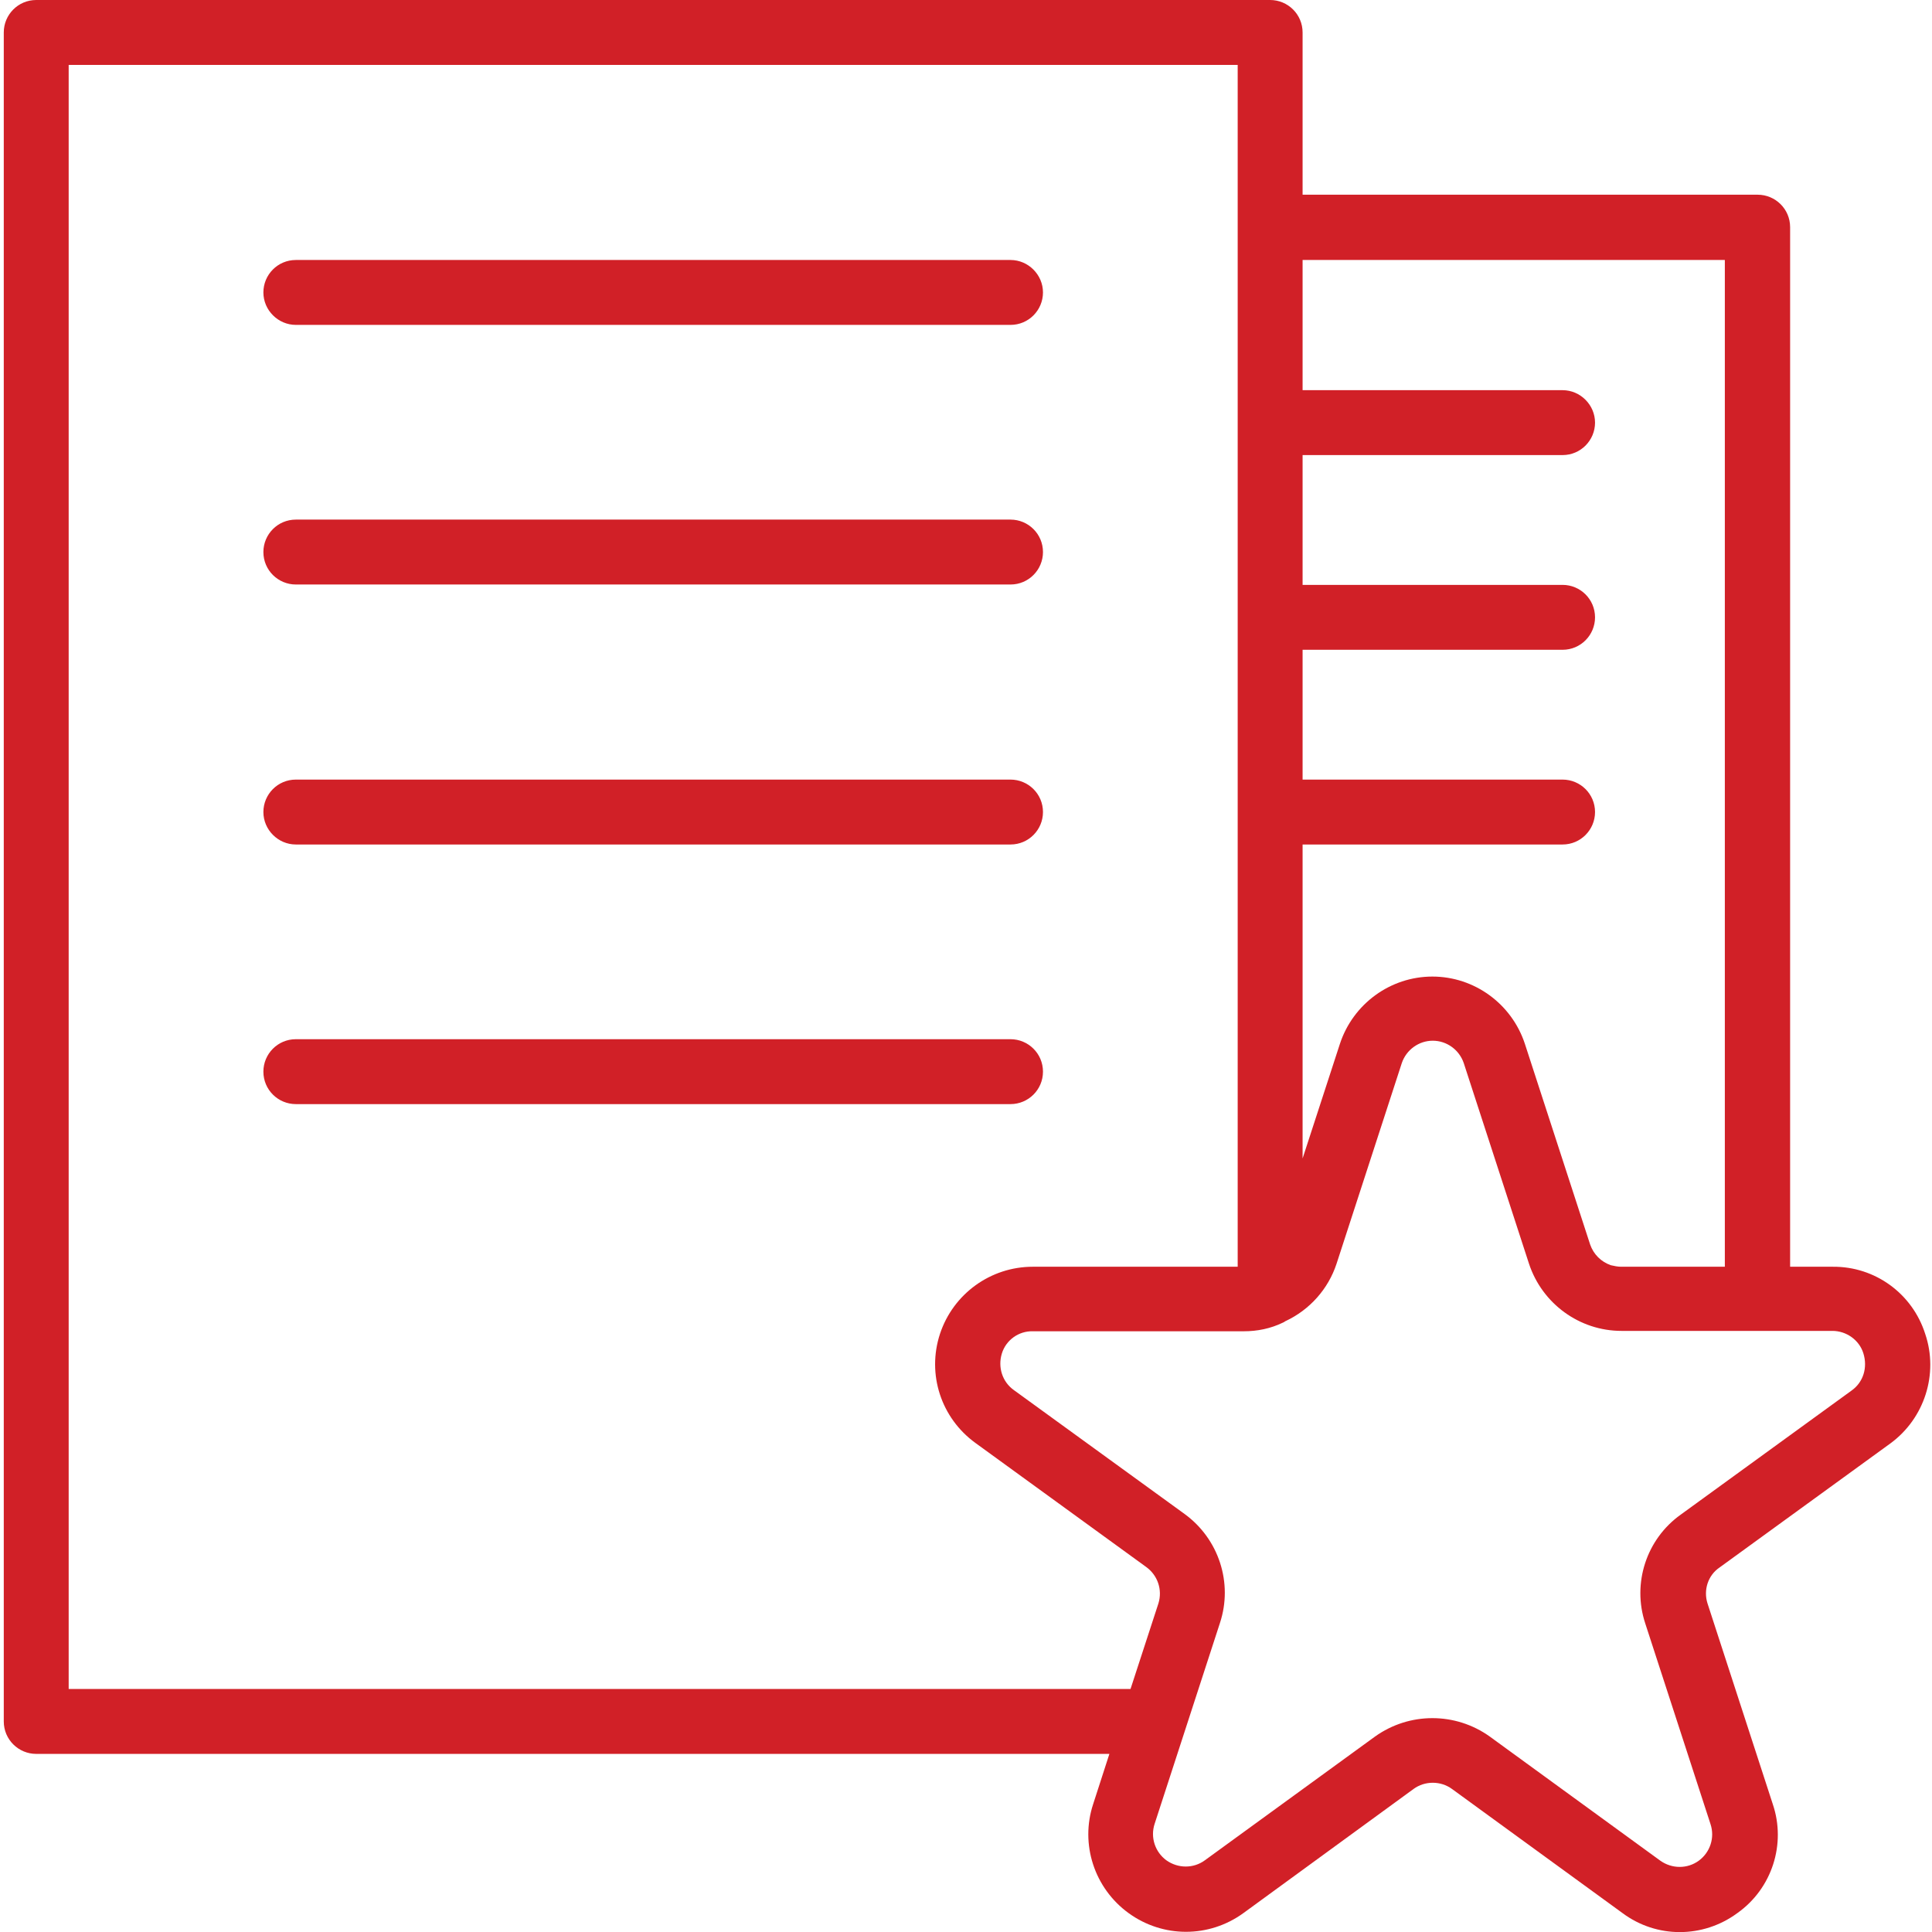<?xml version="1.0" encoding="utf-8"?>
<!-- Generator: Adobe Illustrator 23.0.2, SVG Export Plug-In . SVG Version: 6.00 Build 0)  -->
<svg version="1.1" id="Layer_1" xmlns="http://www.w3.org/2000/svg" xmlns:xlink="http://www.w3.org/1999/xlink" x="0px" y="0px"
	 viewBox="0 0 512 512" style="enable-background:new 0 0 512 512;" xml:space="preserve">
<style type="text/css">
	.st0{fill:#D12027;}
</style>
<g>
	<path class="st0" d="M510.2,353.5c-3.4-10.7-13.3-17.9-24.5-17.8h-11.3V60.2c0-4.8-3.9-8.6-8.6-8.6H345.2v-43
		c0-4.8-3.9-8.6-8.6-8.6H9.6C4.8,0,1,3.9,1,8.6v447.6c0,4.8,3.9,8.6,8.6,8.6h284.4l-4.3,13.3c-3.5,10.6,0.3,22.3,9.4,28.9
		c9.1,6.6,21.3,6.6,30.4,0l45.1-32.9c3-2.2,7.2-2.2,10.2,0l45.2,32.9c9,6.7,21.3,6.7,30.4,0c9.2-6.5,13-18.3,9.4-28.9l-17.3-53.2
		c-1.1-3.5,0.1-7.4,3.2-9.5l45.3-32.9C510,375.9,513.8,364.1,510.2,353.5z M457.1,68.9v266.8h-27.5c-0.9,0-1.8-0.2-2.7-0.4
		c-2.6-0.9-4.6-2.9-5.5-5.5l-17.3-53.2c-3.5-10.6-13.4-17.8-24.5-17.8s-21,7.2-24.5,17.8l-9.9,30.4v-83.2h68.9
		c4.8,0,8.6-3.9,8.6-8.6c0-4.8-3.9-8.6-8.6-8.6h-68.9v-34.4h68.9c4.8,0,8.6-3.9,8.6-8.6c0-4.8-3.9-8.6-8.6-8.6h-68.9v-34.4h68.9
		c4.8,0,8.6-3.9,8.6-8.6s-3.9-8.6-8.6-8.6h-68.9V68.9H457.1z M18.2,447.6V17.2H328v318.5h-54.3c-11.2,0-21.1,7.2-24.6,17.8
		c-3.5,10.7,0.3,22.3,9.4,28.9l45.3,32.9c3,2.2,4.3,6,3.2,9.6l-7.4,22.7H18.2z M490.7,368.5l-45.3,32.9c-9.1,6.5-12.9,18.2-9.4,28.8
		l17.3,53.2c1.2,3.6-0.1,7.5-3.1,9.7c-3,2.2-7.1,2.2-10.2,0l-45.2-32.9c-9.1-6.5-21.3-6.5-30.4,0L319.3,493c-3,2.2-7.1,2.2-10.2,0
		c-3-2.2-4.3-6.1-3.1-9.7l17.3-53.2c3.5-10.6-0.3-22.3-9.4-28.9l-45.2-32.8c-3.1-2.2-4.3-6.1-3.2-9.7s4.5-6,8.2-5.9h55.9
		c3.6,0,7.1-0.7,10.4-2.3l0.2-0.1l0.2-0.1c0.1-0.1,0.2-0.2,0.3-0.2c6.4-3,11.3-8.5,13.5-15.2l17.3-53.2c1.2-3.5,4.5-5.9,8.2-5.9
		c3.7,0,7,2.4,8.2,5.9l17.3,53.2c3.5,10.6,13.4,17.8,24.5,17.8h55.9c3.7,0,7.1,2.4,8.2,5.9C495,362.4,493.8,366.3,490.7,368.5
		L490.7,368.5z"/>
	<path class="st0" d="M78.4,86.1h189.4c4.8,0,8.6-3.9,8.6-8.6s-3.9-8.6-8.6-8.6H78.4c-4.8,0-8.6,3.9-8.6,8.6S73.7,86.1,78.4,86.1z"
		/>
	<path class="st0" d="M78.4,154.9h189.4c4.8,0,8.6-3.9,8.6-8.6c0-4.8-3.9-8.6-8.6-8.6H78.4c-4.8,0-8.6,3.9-8.6,8.6
		C69.8,151.1,73.7,154.9,78.4,154.9z"/>
	<path class="st0" d="M78.4,223.8h189.4c4.8,0,8.6-3.9,8.6-8.6c0-4.8-3.9-8.6-8.6-8.6H78.4c-4.8,0-8.6,3.9-8.6,8.6
		C69.8,219.9,73.7,223.8,78.4,223.8z"/>
	<path class="st0" d="M276.4,284c0-4.8-3.9-8.6-8.6-8.6H78.4c-4.8,0-8.6,3.9-8.6,8.6c0,4.8,3.9,8.6,8.6,8.6h189.4
		C272.5,292.6,276.4,288.8,276.4,284z"/>
</g>
</svg>
